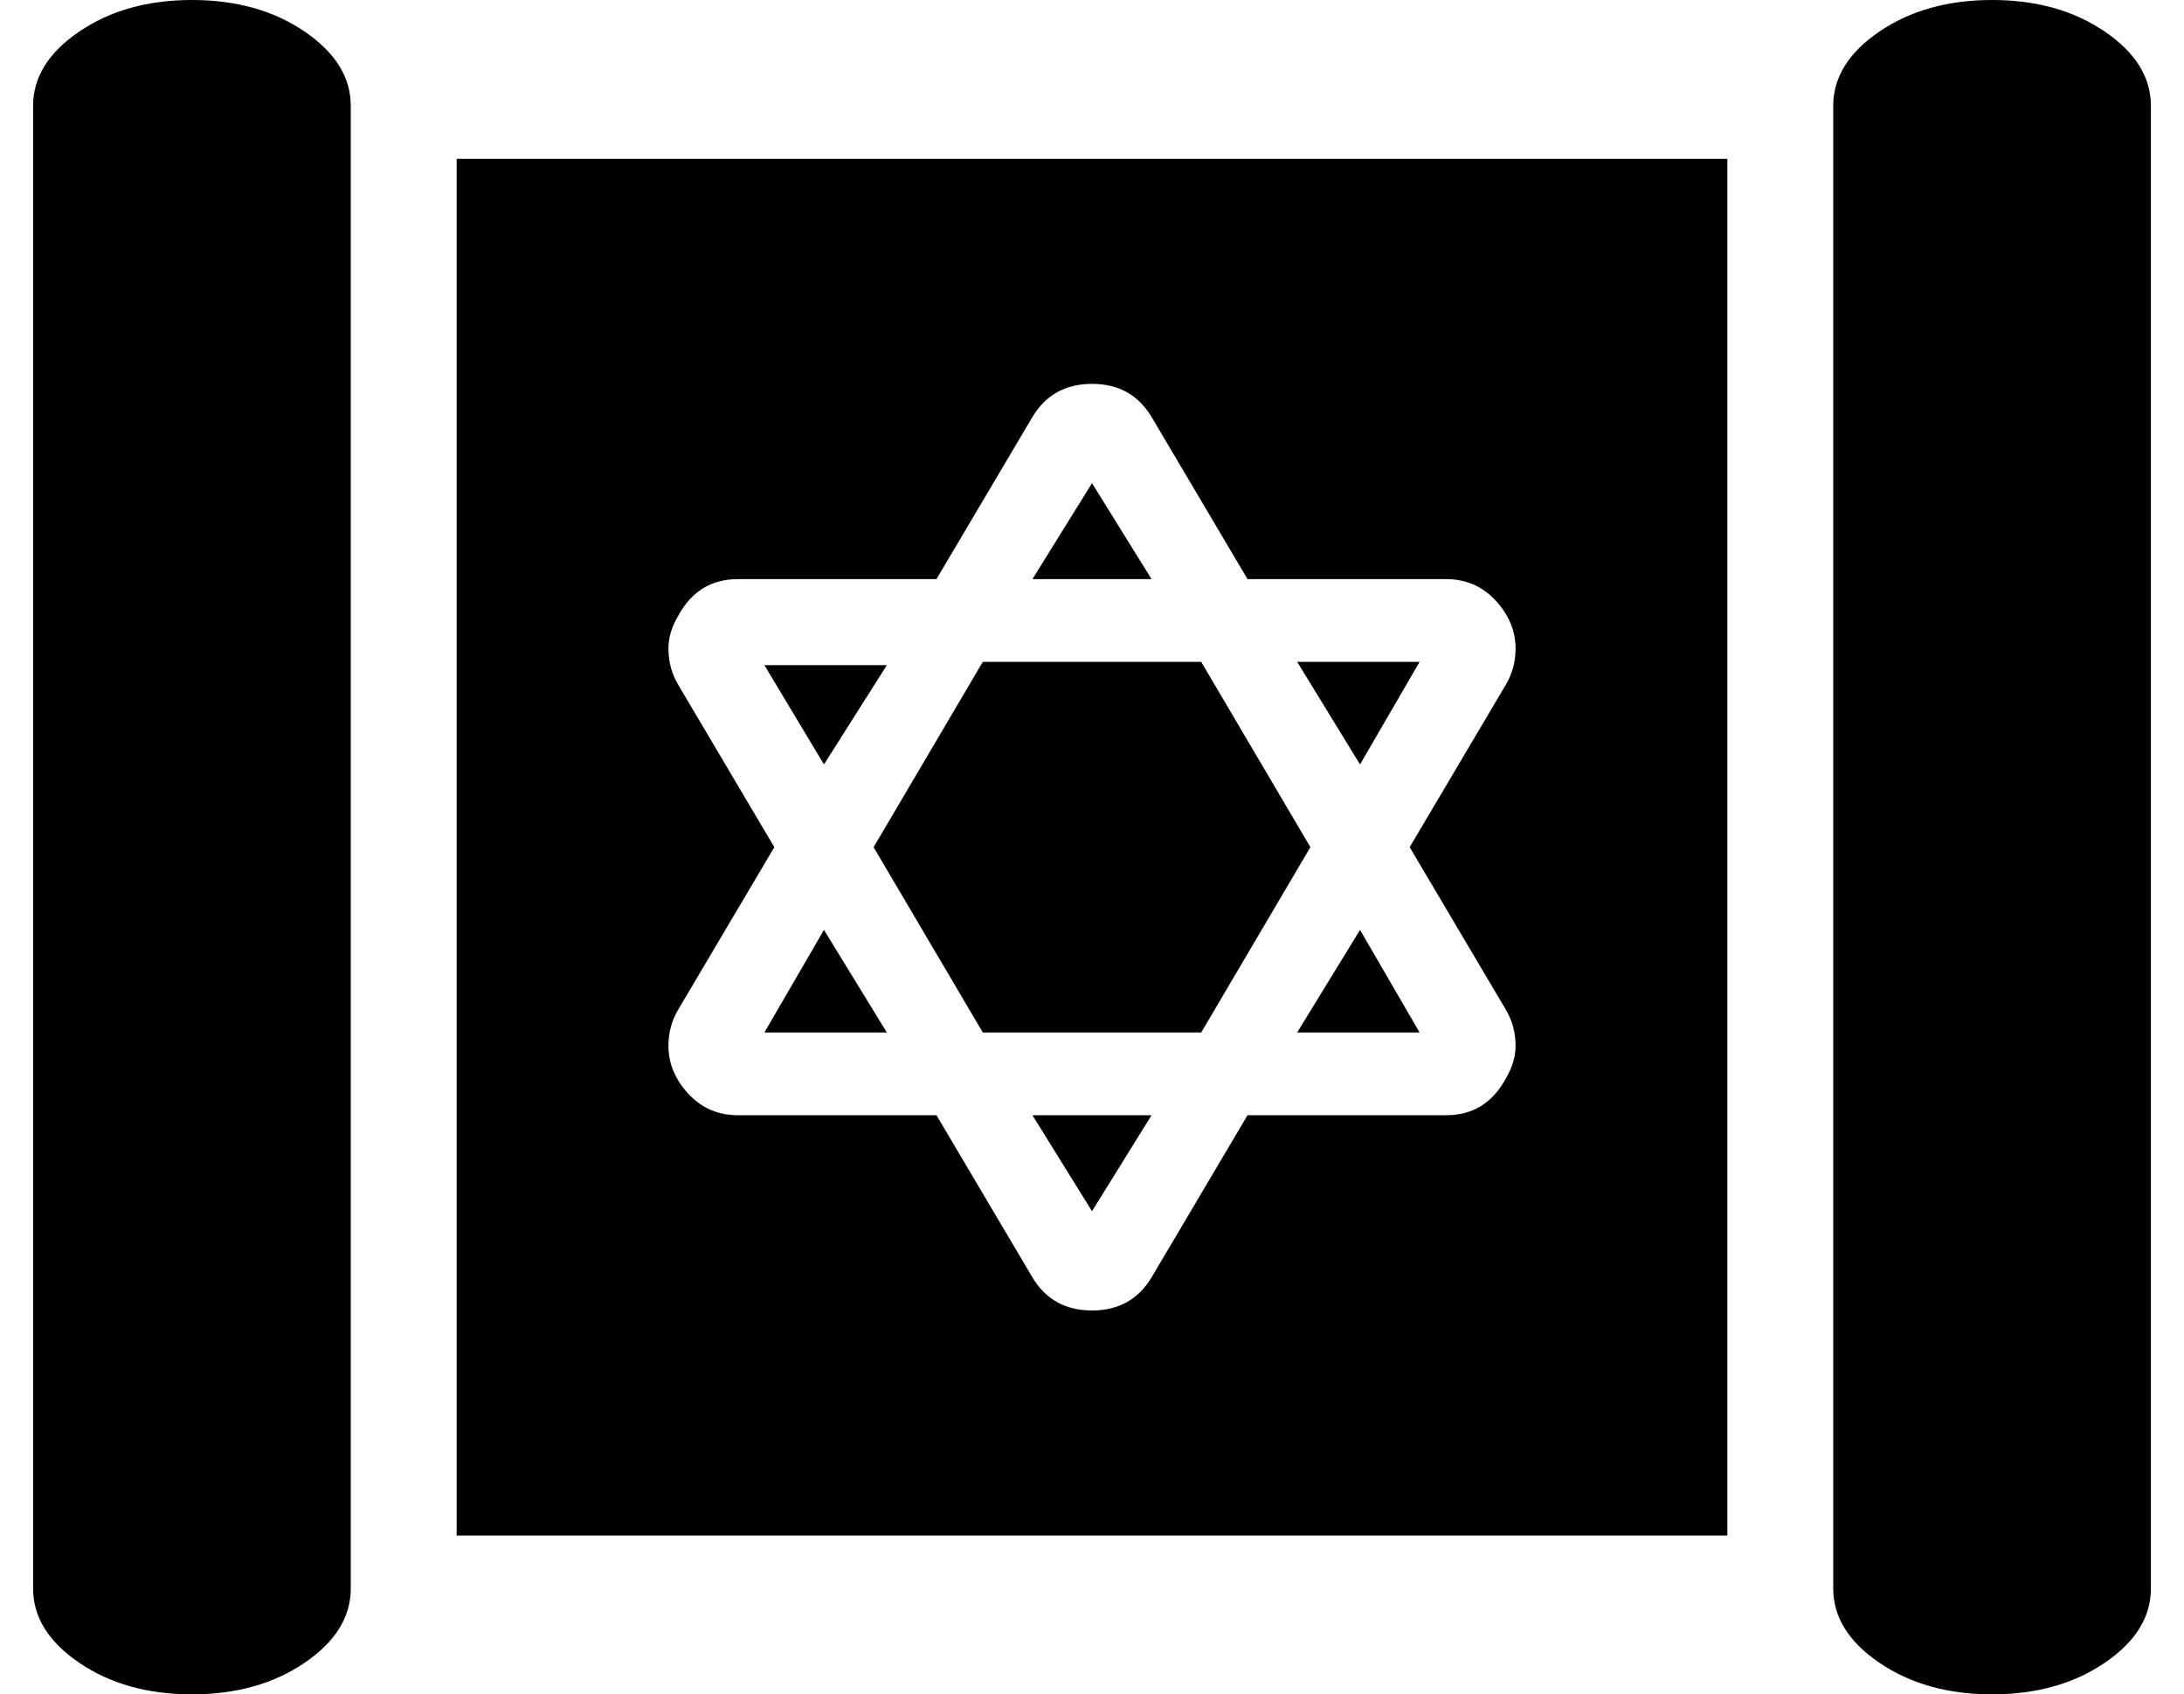 <?xml version="1.0" standalone="no"?>
<!DOCTYPE svg PUBLIC "-//W3C//DTD SVG 1.1//EN" "http://www.w3.org/Graphics/SVG/1.1/DTD/svg11.dtd" >
<svg xmlns="http://www.w3.org/2000/svg" xmlns:xlink="http://www.w3.org/1999/xlink" version="1.1" viewBox="-10 0 660 512">
   <path fill="currentColor"
d="M320 366l-18 -29h36zM419 200l-18 31l-19 -31h37zM48 0q20 0 34 9.5t14 22.5v448q0 13 -14 22.5t-34 9.5t-34 -9.5t-14 -22.5v-448q0 -13 14 -22.5t34 -9.5zM221 312l18 -31l19 31h-37zM382 312l19 -31l18 31h-37zM128 464v-416h384v416h-384zM195 186q-3 5 -3 10
q0 6 3 11l29 49l-29 49q-3 5 -3 11q0 8 6 14.5t15 6.5h60l29 49q6 10 18 10t18 -10l29 -49h60q12 0 18 -11q3 -5 3 -10q0 -6 -3 -11l-29 -49l29 -49q3 -5 3 -11q0 -8 -6 -14.5t-15 -6.5h-60l-29 -49q-6 -10 -18 -10v0q-12 0 -18 10l-29 49h-60q-12 0 -18 11zM592 0
q20 0 34 9.5t14 22.5v448q0 13 -14 22.5t-34 9.5t-34 -9.5t-14 -22.5v-448q0 -13 14 -22.5t34 -9.5zM320 146l18 29h-36zM258 201l-19 30l-18 -30h37zM287 312l-33 -56l33 -56h66l33 56l-33 56h-66z" />
</svg>
